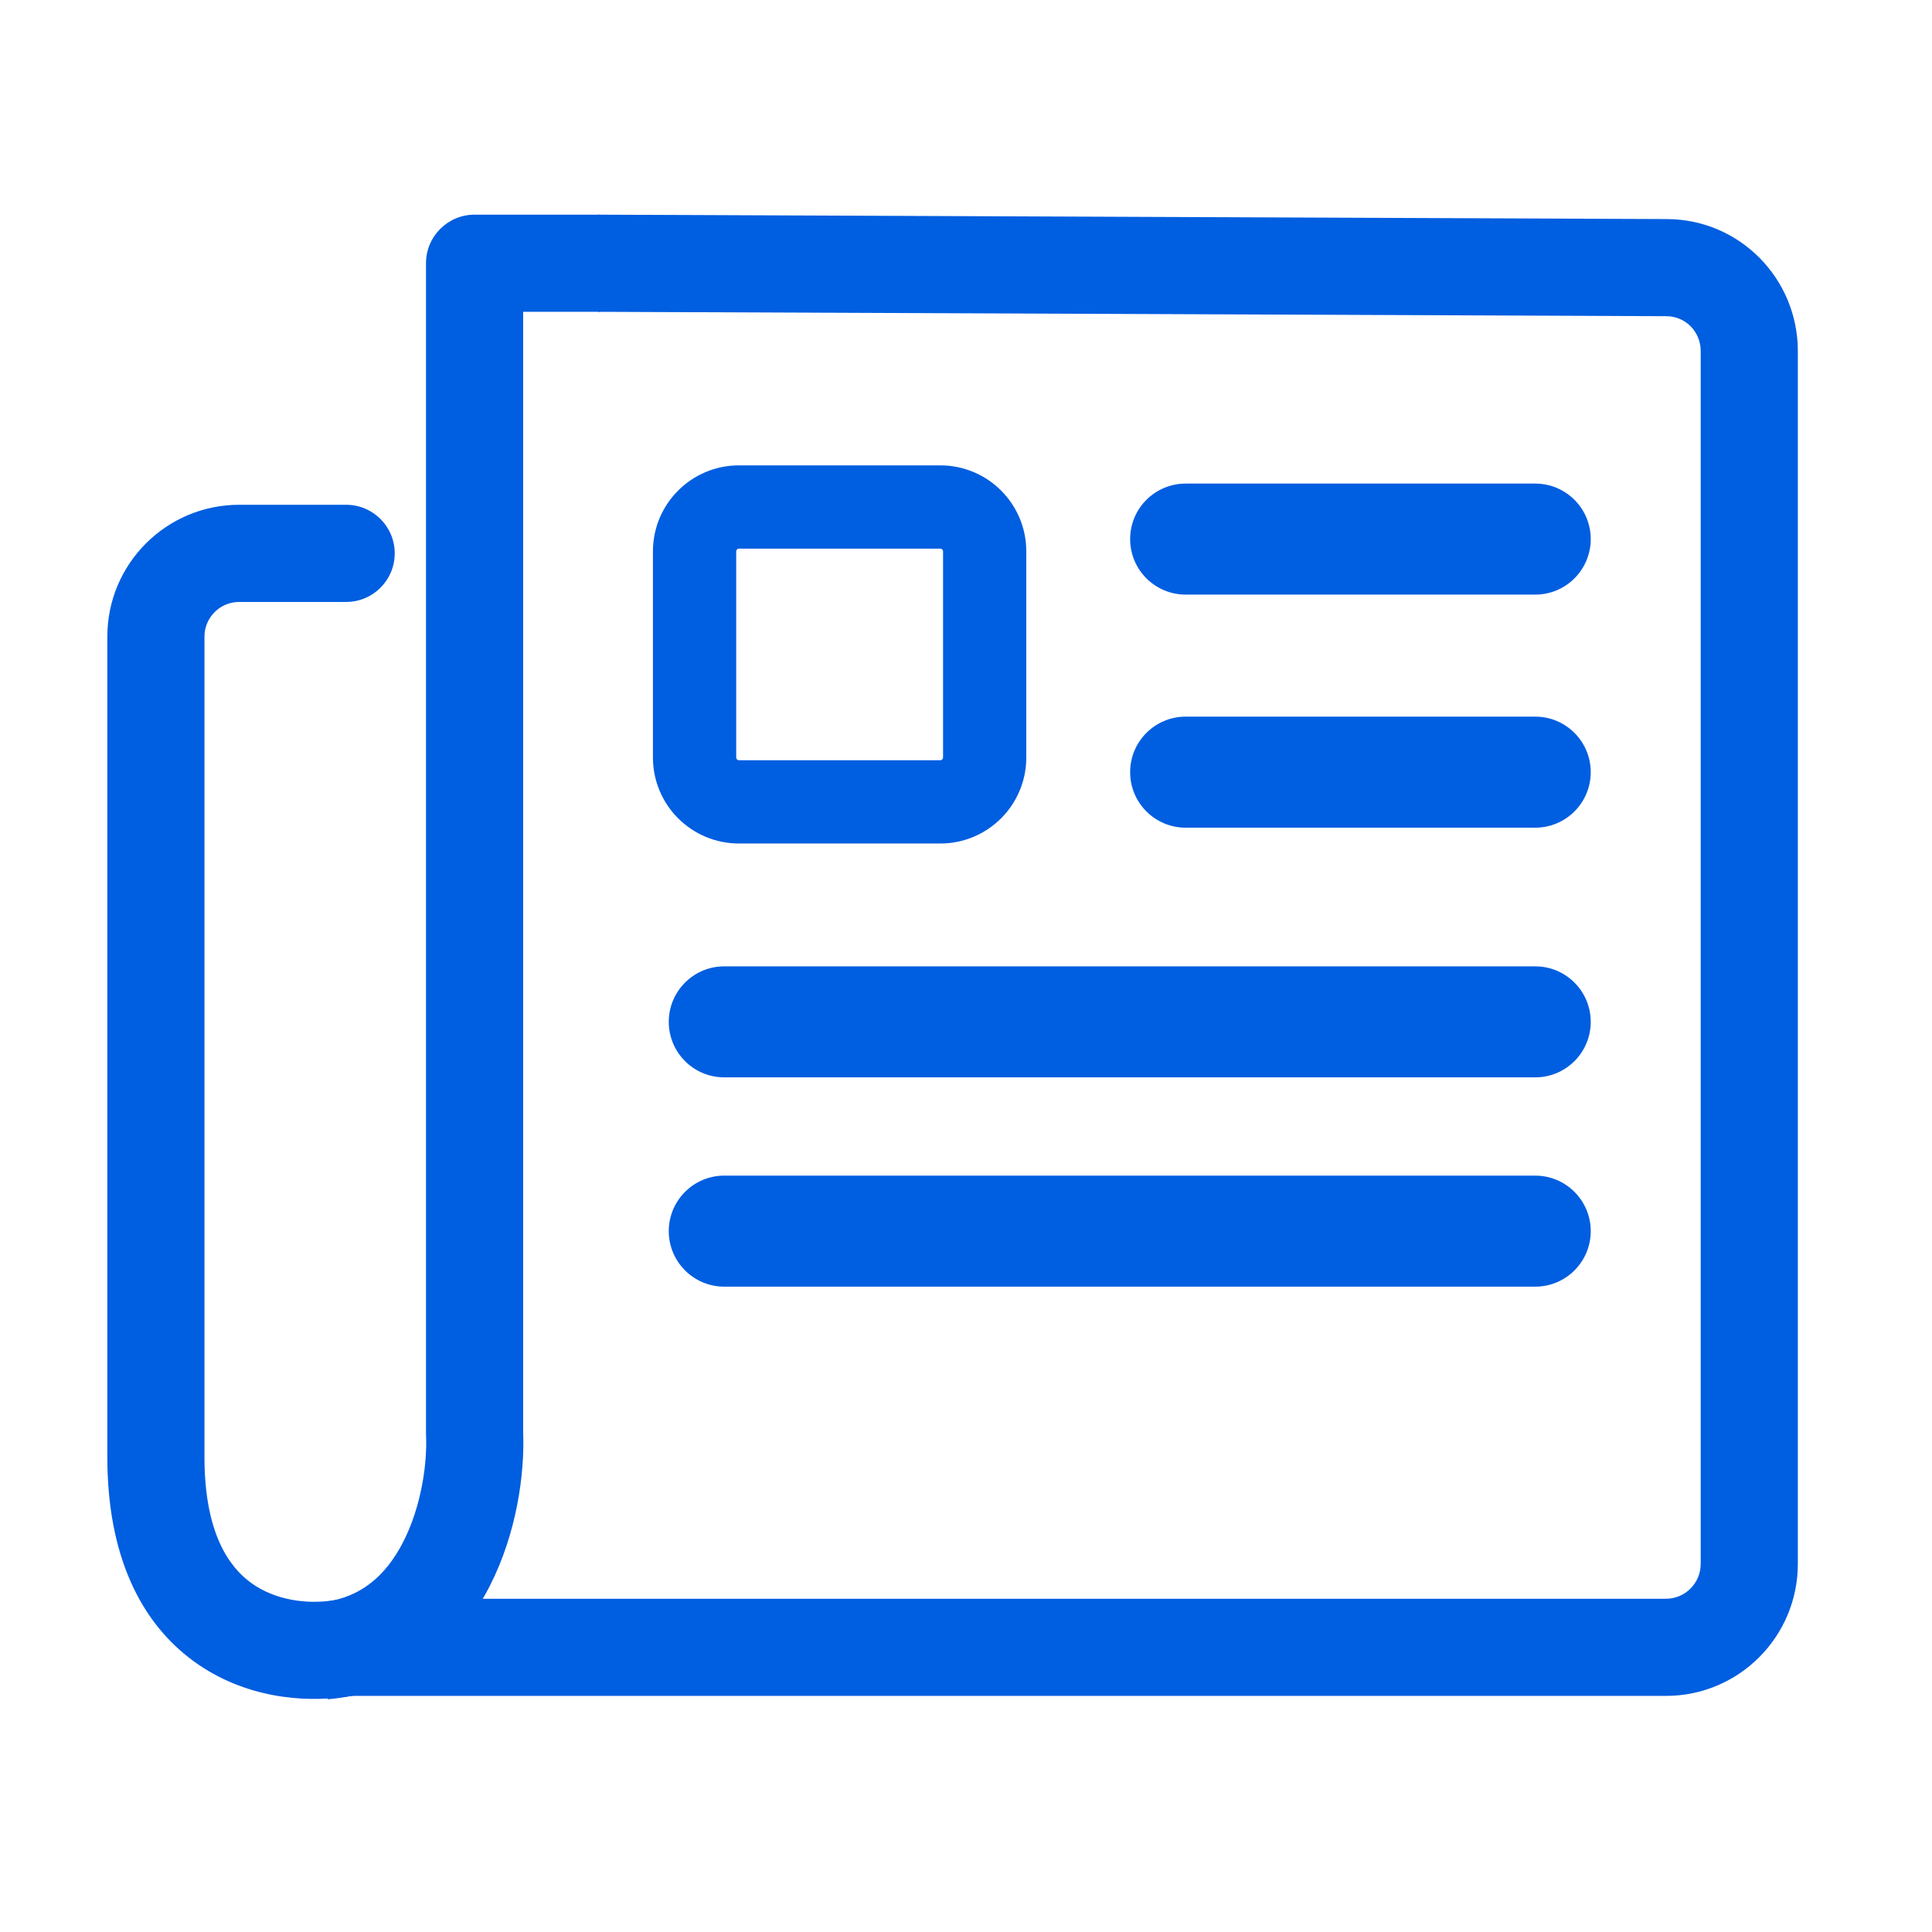 <svg width="72" height="72" viewBox="0 0 72 72" fill="none" xmlns="http://www.w3.org/2000/svg">
<path fill-rule="evenodd" clip-rule="evenodd" d="M42.117 20.09C42.117 18.948 43.043 18.022 44.186 18.022L57.214 18.022C58.356 18.022 59.282 18.948 59.282 20.09C59.282 21.233 58.356 22.159 57.214 22.159L44.186 22.159C43.043 22.159 42.117 21.233 42.117 20.09Z" fill="#005EE0"/>
<path fill-rule="evenodd" clip-rule="evenodd" d="M42.117 28.776C42.117 27.634 43.043 26.707 44.186 26.707L57.214 26.707C58.356 26.707 59.282 27.634 59.282 28.776C59.282 29.919 58.356 30.845 57.214 30.845L44.186 30.845C43.043 30.845 42.117 29.919 42.117 28.776Z" fill="#005EE0"/>
<path fill-rule="evenodd" clip-rule="evenodd" d="M24.923 38.082C24.923 36.939 25.849 36.013 26.991 36.013L57.213 36.013C58.356 36.013 59.282 36.939 59.282 38.082C59.282 39.224 58.356 40.15 57.213 40.15L26.991 40.15C25.849 40.15 24.923 39.224 24.923 38.082Z" fill="#005EE0"/>
<path fill-rule="evenodd" clip-rule="evenodd" d="M24.923 45.881C24.923 44.739 25.849 43.812 26.991 43.812L57.213 43.812C58.356 43.812 59.282 44.739 59.282 45.881C59.282 47.023 58.356 47.95 57.213 47.95L26.991 47.95C25.849 47.95 24.923 47.023 24.923 45.881Z" fill="#005EE0"/>
<path fill-rule="evenodd" clip-rule="evenodd" d="M62.109 11.784C52.347 11.744 22.697 11.62 22.295 11.62V8C22.707 8 52.372 8.124 62.124 8.164C64.845 8.176 67 10.393 67 13.082V58.283C67 60.992 64.804 63.201 62.087 63.201H13.207C13.131 63.201 13.027 63.209 12.855 63.234C11.319 63.454 9.105 63.283 7.224 61.914C5.255 60.481 4 57.994 4 54.301V23.725C4 21.012 6.2 18.812 8.913 18.812H12.9C13.9 18.812 14.71 19.623 14.71 20.622C14.71 21.622 13.9 22.433 12.9 22.433H8.913C8.199 22.433 7.62 23.011 7.62 23.725V54.301C7.62 57.135 8.539 58.394 9.354 58.987C10.257 59.644 11.437 59.78 12.342 59.651C12.574 59.617 12.876 59.581 13.207 59.581H62.087C62.797 59.581 63.38 59.001 63.38 58.283V13.082C63.38 12.354 62.805 11.787 62.109 11.784Z" fill="#005EE0"/>
<path fill-rule="evenodd" clip-rule="evenodd" d="M15.876 9.81C15.876 8.81 16.687 8 17.686 8H22.383V11.62H19.496V53.375C19.559 54.897 19.262 57.123 18.258 59.094C17.213 61.145 15.306 63.059 12.214 63.327L11.902 59.721C13.419 59.589 14.386 58.72 15.032 57.451C15.71 56.121 15.925 54.517 15.878 53.498C15.877 53.471 15.876 53.443 15.876 53.414V9.81Z" fill="#005EE0"/>
<path fill-rule="evenodd" clip-rule="evenodd" d="M35.041 20.446H27.539C27.482 20.446 27.436 20.492 27.436 20.549V28.229C27.436 28.286 27.482 28.332 27.539 28.332H35.041C35.098 28.332 35.145 28.286 35.145 28.229V20.549C35.145 20.492 35.098 20.446 35.041 20.446ZM27.539 17.343C25.768 17.343 24.333 18.779 24.333 20.549V28.229C24.333 30 25.768 31.435 27.539 31.435H35.041C36.812 31.435 38.247 30 38.247 28.229V20.549C38.247 18.779 36.812 17.343 35.041 17.343H27.539Z" fill="#005EE0"/>
</svg>
